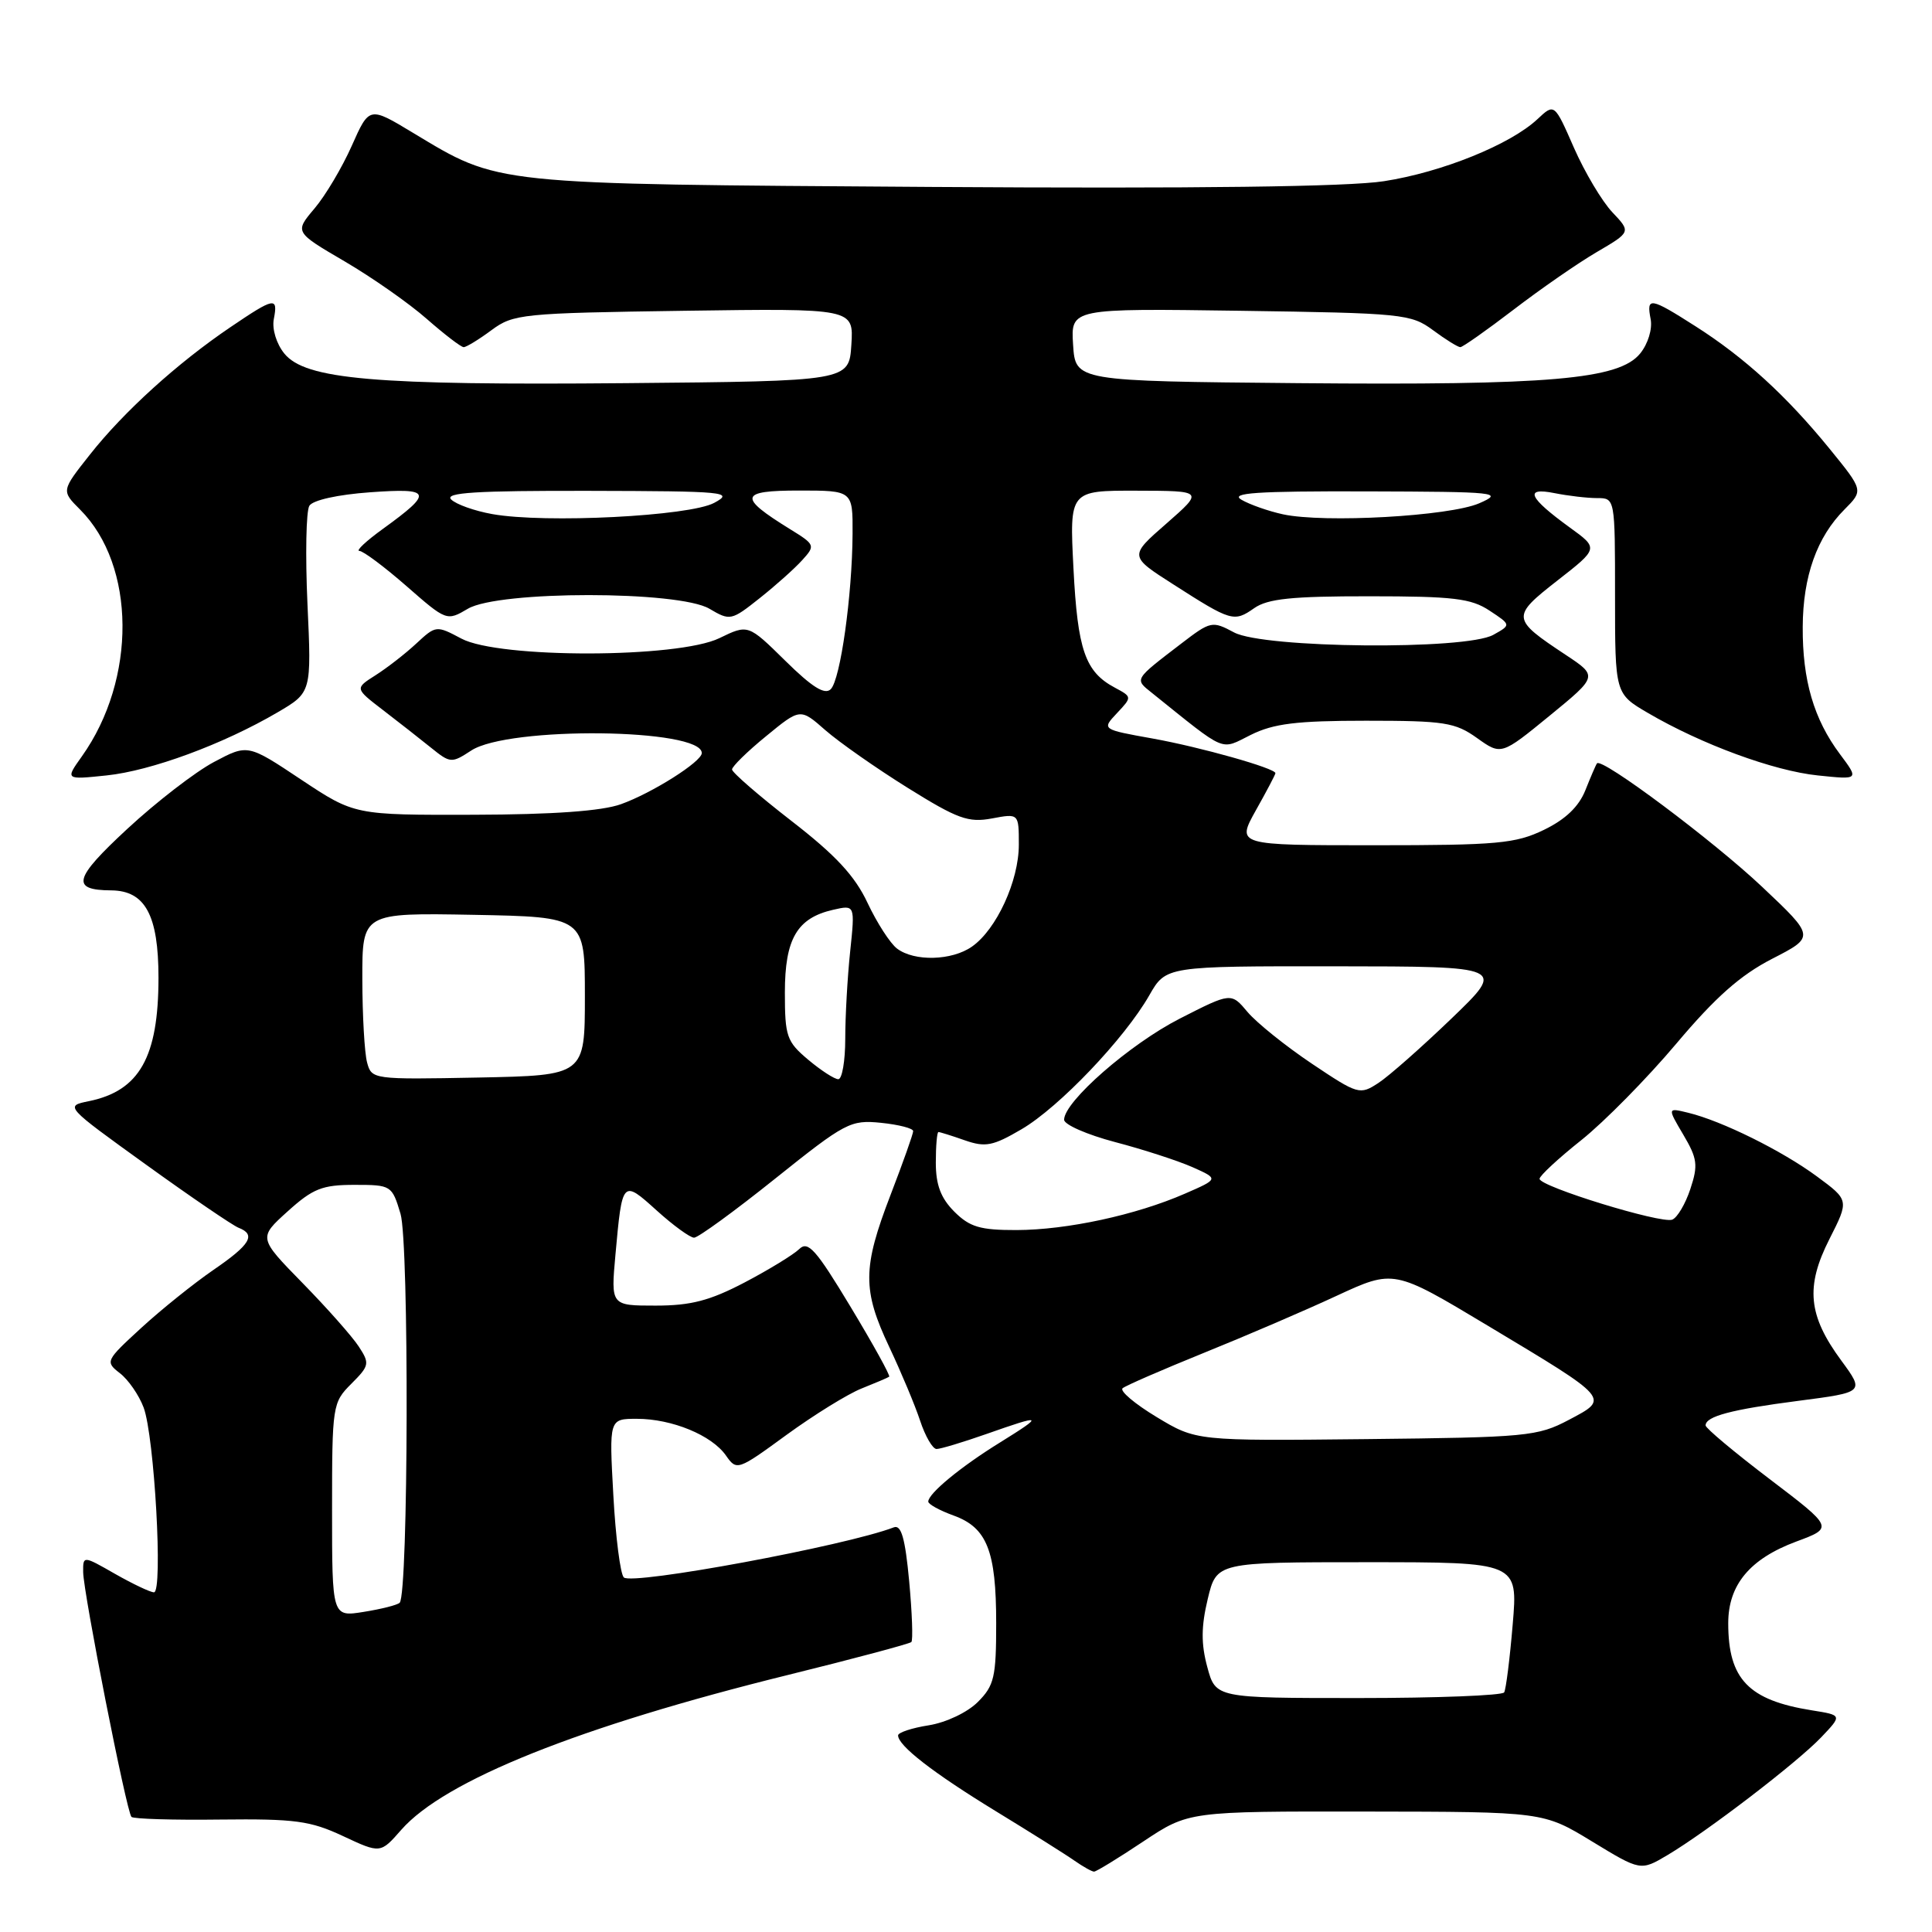<?xml version="1.0" encoding="UTF-8" standalone="no"?>
<!DOCTYPE svg PUBLIC "-//W3C//DTD SVG 1.1//EN" "http://www.w3.org/Graphics/SVG/1.1/DTD/svg11.dtd" >
<svg xmlns="http://www.w3.org/2000/svg" xmlns:xlink="http://www.w3.org/1999/xlink" version="1.1" viewBox="0 0 256 256">
 <g >
 <path fill="currentColor"
d=" M 151.50 244.00 C 157.50 240.01 157.50 240.01 181.00 240.04 C 204.50 240.07 204.50 240.07 210.95 244.00 C 217.39 247.92 217.39 247.92 220.95 245.81 C 226.21 242.68 238.09 233.58 241.31 230.21 C 244.11 227.27 244.11 227.27 240.09 226.63 C 231.68 225.29 229.00 222.50 229.00 215.09 C 229.00 210.00 231.86 206.56 238.00 204.27 C 242.96 202.43 242.96 202.43 234.48 195.98 C 229.82 192.44 226.00 189.24 226.00 188.88 C 226.00 187.67 229.40 186.77 238.28 185.62 C 247.06 184.48 247.06 184.48 243.98 180.28 C 239.58 174.31 239.21 170.49 242.41 164.18 C 245.02 159.03 245.02 159.03 240.76 155.89 C 236.14 152.48 228.16 148.53 223.71 147.45 C 220.93 146.77 220.93 146.77 223.05 150.36 C 224.91 153.51 225.03 154.39 223.98 157.55 C 223.33 159.52 222.25 161.35 221.58 161.61 C 220.10 162.18 204.00 157.22 204.00 156.20 C 204.00 155.80 206.50 153.48 209.56 151.05 C 212.61 148.61 218.26 142.87 222.12 138.29 C 227.30 132.14 230.61 129.21 234.81 127.05 C 240.50 124.13 240.50 124.13 233.50 117.52 C 227.03 111.41 212.22 100.33 211.61 101.15 C 211.46 101.34 210.77 102.95 210.07 104.71 C 209.20 106.89 207.43 108.58 204.58 109.96 C 200.81 111.78 198.44 112.00 182.10 112.00 C 163.83 112.00 163.83 112.00 166.41 107.37 C 167.84 104.83 169.00 102.62 169.00 102.45 C 169.00 101.80 159.08 99.00 152.74 97.86 C 145.98 96.65 145.98 96.65 148.00 94.50 C 150.02 92.35 150.02 92.35 147.71 91.11 C 143.79 89.02 142.79 86.13 142.24 75.33 C 141.71 65.00 141.71 65.00 150.61 65.02 C 159.50 65.04 159.50 65.04 154.56 69.37 C 149.61 73.69 149.61 73.69 155.48 77.44 C 163.14 82.35 163.51 82.46 166.18 80.59 C 167.97 79.33 171.18 79.00 181.47 79.01 C 192.57 79.01 194.93 79.29 197.37 80.91 C 200.24 82.80 200.24 82.80 197.87 84.12 C 194.21 86.16 167.47 85.91 163.52 83.80 C 160.62 82.25 160.42 82.29 156.52 85.28 C 150.24 90.09 150.31 89.96 152.62 91.80 C 162.69 99.88 161.61 99.42 165.75 97.37 C 168.75 95.88 171.79 95.50 181.00 95.50 C 191.39 95.50 192.81 95.72 195.71 97.79 C 198.92 100.08 198.92 100.08 205.33 94.84 C 211.73 89.60 211.73 89.60 207.46 86.77 C 200.26 82.00 200.23 81.72 206.37 76.92 C 211.83 72.66 211.83 72.66 208.01 69.90 C 202.54 65.93 201.91 64.53 205.97 65.34 C 207.77 65.70 210.32 66.00 211.62 66.00 C 214.00 66.00 214.00 66.00 214.00 78.96 C 214.00 91.92 214.00 91.92 218.36 94.47 C 225.44 98.62 235.03 102.15 240.88 102.75 C 246.34 103.32 246.34 103.32 243.79 99.91 C 240.34 95.29 238.83 90.13 238.87 83.08 C 238.90 76.37 240.75 71.16 244.41 67.50 C 246.92 64.98 246.92 64.98 242.41 59.44 C 236.71 52.45 231.18 47.39 224.69 43.25 C 218.63 39.38 218.14 39.31 218.72 42.29 C 218.97 43.60 218.37 45.56 217.33 46.84 C 214.54 50.28 205.42 51.07 172.00 50.77 C 142.50 50.50 142.50 50.50 142.19 45.68 C 141.88 40.86 141.88 40.86 164.36 41.18 C 185.85 41.49 186.97 41.60 189.88 43.75 C 191.55 44.99 193.18 46.00 193.50 46.00 C 193.81 46.00 196.99 43.76 200.56 41.03 C 204.12 38.30 209.08 34.86 211.58 33.40 C 216.12 30.74 216.12 30.74 213.64 28.12 C 212.28 26.68 209.99 22.84 208.56 19.59 C 205.97 13.68 205.97 13.68 203.73 15.78 C 200.14 19.15 191.07 22.82 183.38 24.01 C 178.63 24.75 158.63 25.00 123.38 24.77 C 64.80 24.38 66.24 24.53 54.71 17.59 C 48.93 14.10 48.93 14.10 46.62 19.30 C 45.35 22.16 43.13 25.91 41.67 27.63 C 39.03 30.75 39.03 30.75 45.66 34.63 C 49.30 36.76 54.20 40.19 56.54 42.25 C 58.89 44.31 61.09 46.00 61.44 46.00 C 61.79 46.00 63.45 44.99 65.12 43.75 C 68.03 41.60 69.15 41.49 90.64 41.18 C 113.12 40.86 113.12 40.86 112.81 45.68 C 112.50 50.50 112.50 50.50 83.00 50.77 C 49.58 51.07 40.46 50.28 37.67 46.84 C 36.63 45.56 36.03 43.60 36.28 42.29 C 36.86 39.29 36.39 39.38 30.49 43.38 C 23.52 48.10 16.38 54.57 11.92 60.23 C 8.12 65.03 8.12 65.03 10.61 67.52 C 18.01 74.92 18.12 90.00 10.85 100.22 C 8.64 103.32 8.64 103.32 14.11 102.75 C 20.01 102.14 29.56 98.62 36.78 94.39 C 41.28 91.75 41.28 91.75 40.74 80.02 C 40.45 73.57 40.56 67.72 40.99 67.02 C 41.45 66.27 44.75 65.54 49.04 65.23 C 57.24 64.64 57.45 65.22 50.75 70.07 C 48.52 71.68 47.11 73.00 47.62 73.00 C 48.12 73.00 50.93 75.10 53.86 77.66 C 59.16 82.30 59.20 82.31 62.00 80.66 C 66.08 78.25 89.92 78.25 94.00 80.66 C 96.74 82.28 96.91 82.24 100.65 79.27 C 102.77 77.59 105.31 75.32 106.30 74.22 C 108.06 72.28 108.02 72.17 104.66 70.10 C 97.77 65.84 97.97 65.00 105.88 65.00 C 113.00 65.00 113.00 65.00 112.97 70.75 C 112.92 78.92 111.36 90.04 110.08 91.32 C 109.29 92.11 107.61 91.06 104.06 87.56 C 99.13 82.71 99.13 82.71 95.32 84.56 C 89.83 87.23 66.12 87.27 61.14 84.62 C 57.81 82.85 57.76 82.86 55.14 85.29 C 53.69 86.64 51.26 88.52 49.75 89.48 C 47.01 91.22 47.01 91.22 50.75 94.09 C 52.81 95.67 55.68 97.92 57.13 99.09 C 59.67 101.14 59.84 101.15 62.44 99.45 C 67.38 96.21 93.02 96.50 92.99 99.79 C 92.98 100.93 86.40 105.09 82.28 106.56 C 79.74 107.47 73.33 107.93 62.74 107.96 C 46.98 108.00 46.98 108.00 39.90 103.30 C 32.83 98.59 32.83 98.59 28.35 100.97 C 25.88 102.28 20.72 106.26 16.87 109.83 C 9.75 116.42 9.35 117.95 14.75 117.98 C 19.24 118.02 21.00 121.27 21.00 129.55 C 21.00 140.07 18.48 144.54 11.78 145.91 C 8.58 146.56 8.59 146.57 19.39 154.35 C 25.34 158.64 30.84 162.38 31.60 162.68 C 33.97 163.59 33.19 164.91 28.28 168.27 C 25.69 170.05 21.39 173.50 18.72 175.95 C 13.99 180.29 13.92 180.43 15.88 181.95 C 16.99 182.80 18.41 184.85 19.03 186.50 C 20.46 190.30 21.62 211.00 20.40 210.99 C 19.90 210.98 17.59 209.88 15.25 208.55 C 11.00 206.12 11.00 206.12 11.02 208.31 C 11.05 211.08 16.77 240.11 17.42 240.75 C 17.69 241.02 22.99 241.18 29.20 241.10 C 39.09 240.99 41.12 241.26 45.45 243.29 C 50.41 245.61 50.41 245.61 53.17 242.46 C 58.92 235.91 76.72 228.78 104.41 221.94 C 113.17 219.78 120.52 217.81 120.76 217.58 C 120.99 217.34 120.86 213.71 120.47 209.51 C 119.94 203.82 119.42 202.01 118.44 202.38 C 112.06 204.83 83.78 210.07 82.66 209.02 C 82.20 208.58 81.57 203.67 81.27 198.11 C 80.71 188.00 80.71 188.00 84.39 188.00 C 89.03 188.00 94.31 190.17 96.19 192.86 C 97.62 194.90 97.74 194.86 104.23 190.12 C 107.86 187.48 112.33 184.71 114.17 183.98 C 116.00 183.25 117.65 182.55 117.82 182.42 C 118.00 182.29 115.70 178.13 112.71 173.17 C 108.10 165.52 107.06 164.36 105.89 165.52 C 105.12 166.26 101.87 168.25 98.65 169.94 C 94.04 172.35 91.54 173.00 86.87 173.00 C 80.94 173.00 80.94 173.00 81.55 166.25 C 82.45 156.31 82.47 156.29 87.01 160.39 C 89.21 162.38 91.44 164.00 91.97 164.00 C 92.50 164.00 97.34 160.48 102.72 156.17 C 112.03 148.72 112.70 148.37 116.75 148.78 C 119.09 149.02 121.00 149.51 121.00 149.88 C 121.00 150.25 119.65 154.05 118.00 158.34 C 114.28 168.00 114.26 170.93 117.84 178.50 C 119.40 181.81 121.24 186.19 121.92 188.25 C 122.60 190.31 123.58 192.00 124.10 192.00 C 124.62 192.00 127.61 191.10 130.74 190.00 C 138.24 187.36 138.41 187.47 132.50 191.14 C 127.29 194.36 123.00 197.90 123.00 198.97 C 123.00 199.32 124.50 200.14 126.34 200.81 C 130.78 202.41 132.00 205.48 132.00 215.09 C 132.00 222.23 131.74 223.35 129.57 225.52 C 128.19 226.90 125.37 228.24 123.07 228.61 C 120.83 228.96 119.00 229.57 119.00 229.95 C 119.00 231.31 123.61 234.89 131.88 239.95 C 136.50 242.77 141.21 245.73 142.36 246.54 C 143.51 247.34 144.68 248.00 144.97 248.00 C 145.26 248.00 148.20 246.20 151.50 244.00 Z  M 159.97 220.88 C 159.14 217.82 159.16 215.51 160.03 211.88 C 161.20 207.00 161.20 207.00 181.17 207.00 C 201.14 207.00 201.14 207.00 200.44 215.25 C 200.06 219.79 199.55 223.84 199.31 224.25 C 199.08 224.66 190.38 225.00 179.98 225.00 C 161.08 225.00 161.08 225.00 159.97 220.88 Z  M 44.00 200.08 C 44.00 186.22 44.06 185.85 46.55 183.36 C 48.96 180.95 49.01 180.67 47.53 178.41 C 46.67 177.09 43.32 173.31 40.10 170.02 C 34.23 164.02 34.23 164.02 38.12 160.51 C 41.46 157.49 42.70 157.00 46.96 157.00 C 51.84 157.00 51.94 157.06 53.07 160.83 C 54.22 164.67 54.12 211.21 52.96 212.37 C 52.67 212.67 50.53 213.21 48.21 213.58 C 44.00 214.26 44.00 214.26 44.00 200.08 Z  M 153.25 187.76 C 150.37 186.02 148.34 184.31 148.75 183.95 C 149.16 183.60 154.00 181.50 159.50 179.27 C 165.00 177.05 172.92 173.65 177.09 171.71 C 184.69 168.19 184.69 168.19 197.09 175.63 C 213.48 185.46 213.31 185.27 207.88 188.14 C 203.73 190.33 202.34 190.46 181.00 190.69 C 158.50 190.93 158.50 190.93 153.25 187.76 Z  M 126.45 160.55 C 124.66 158.75 124.00 157.01 124.00 154.05 C 124.00 151.82 124.16 150.00 124.35 150.00 C 124.54 150.00 126.12 150.49 127.85 151.10 C 130.58 152.05 131.57 151.85 135.36 149.63 C 140.34 146.72 149.02 137.61 152.29 131.88 C 154.50 128.02 154.50 128.02 177.00 128.04 C 199.50 128.06 199.50 128.06 192.35 134.94 C 188.41 138.73 184.05 142.58 182.66 143.49 C 180.18 145.11 179.96 145.05 173.81 140.93 C 170.34 138.60 166.52 135.53 165.31 134.10 C 163.13 131.50 163.13 131.50 156.31 134.98 C 149.70 138.36 141.00 145.97 141.00 148.37 C 141.00 149.02 144.04 150.35 147.75 151.33 C 151.46 152.30 156.07 153.80 158.00 154.65 C 161.50 156.21 161.50 156.21 157.00 158.17 C 150.52 161.00 141.39 162.97 134.70 162.99 C 129.87 163.00 128.50 162.59 126.45 160.55 Z  M 48.64 140.78 C 48.30 139.52 48.02 134.55 48.01 129.72 C 48.00 120.95 48.00 120.95 62.75 121.22 C 77.50 121.50 77.50 121.50 77.50 132.00 C 77.50 142.50 77.50 142.50 63.37 142.78 C 49.41 143.05 49.24 143.03 48.64 140.78 Z  M 107.08 140.41 C 104.24 138.02 104.00 137.33 104.00 131.52 C 104.00 124.40 105.61 121.64 110.40 120.55 C 113.30 119.89 113.30 119.89 112.65 126.09 C 112.29 129.50 112.00 134.70 112.00 137.65 C 112.00 140.59 111.58 143.00 111.08 143.00 C 110.57 143.00 108.77 141.83 107.08 140.41 Z  M 118.86 125.69 C 117.95 125.00 116.20 122.28 114.96 119.65 C 113.28 116.06 110.74 113.32 104.86 108.77 C 100.54 105.42 97.00 102.35 97.00 101.96 C 97.00 101.56 99.03 99.57 101.52 97.54 C 106.04 93.83 106.04 93.83 109.36 96.75 C 111.19 98.35 116.10 101.79 120.27 104.39 C 126.88 108.51 128.31 109.03 131.43 108.45 C 135.00 107.78 135.00 107.78 135.00 111.93 C 135.00 116.72 132.04 123.16 128.79 125.43 C 126.13 127.30 121.15 127.43 118.86 125.69 Z  M 65.23 68.12 C 62.88 67.70 60.43 66.83 59.78 66.18 C 58.87 65.27 63.10 65.01 78.05 65.04 C 96.18 65.08 97.31 65.19 94.64 66.63 C 91.37 68.40 72.22 69.37 65.23 68.12 Z  M 170.00 68.15 C 168.07 67.73 165.60 66.86 164.50 66.22 C 162.93 65.31 166.47 65.07 181.00 65.11 C 198.47 65.16 199.30 65.25 196.00 66.69 C 192.06 68.40 175.49 69.33 170.00 68.15 Z "/>
</g>
</svg>
